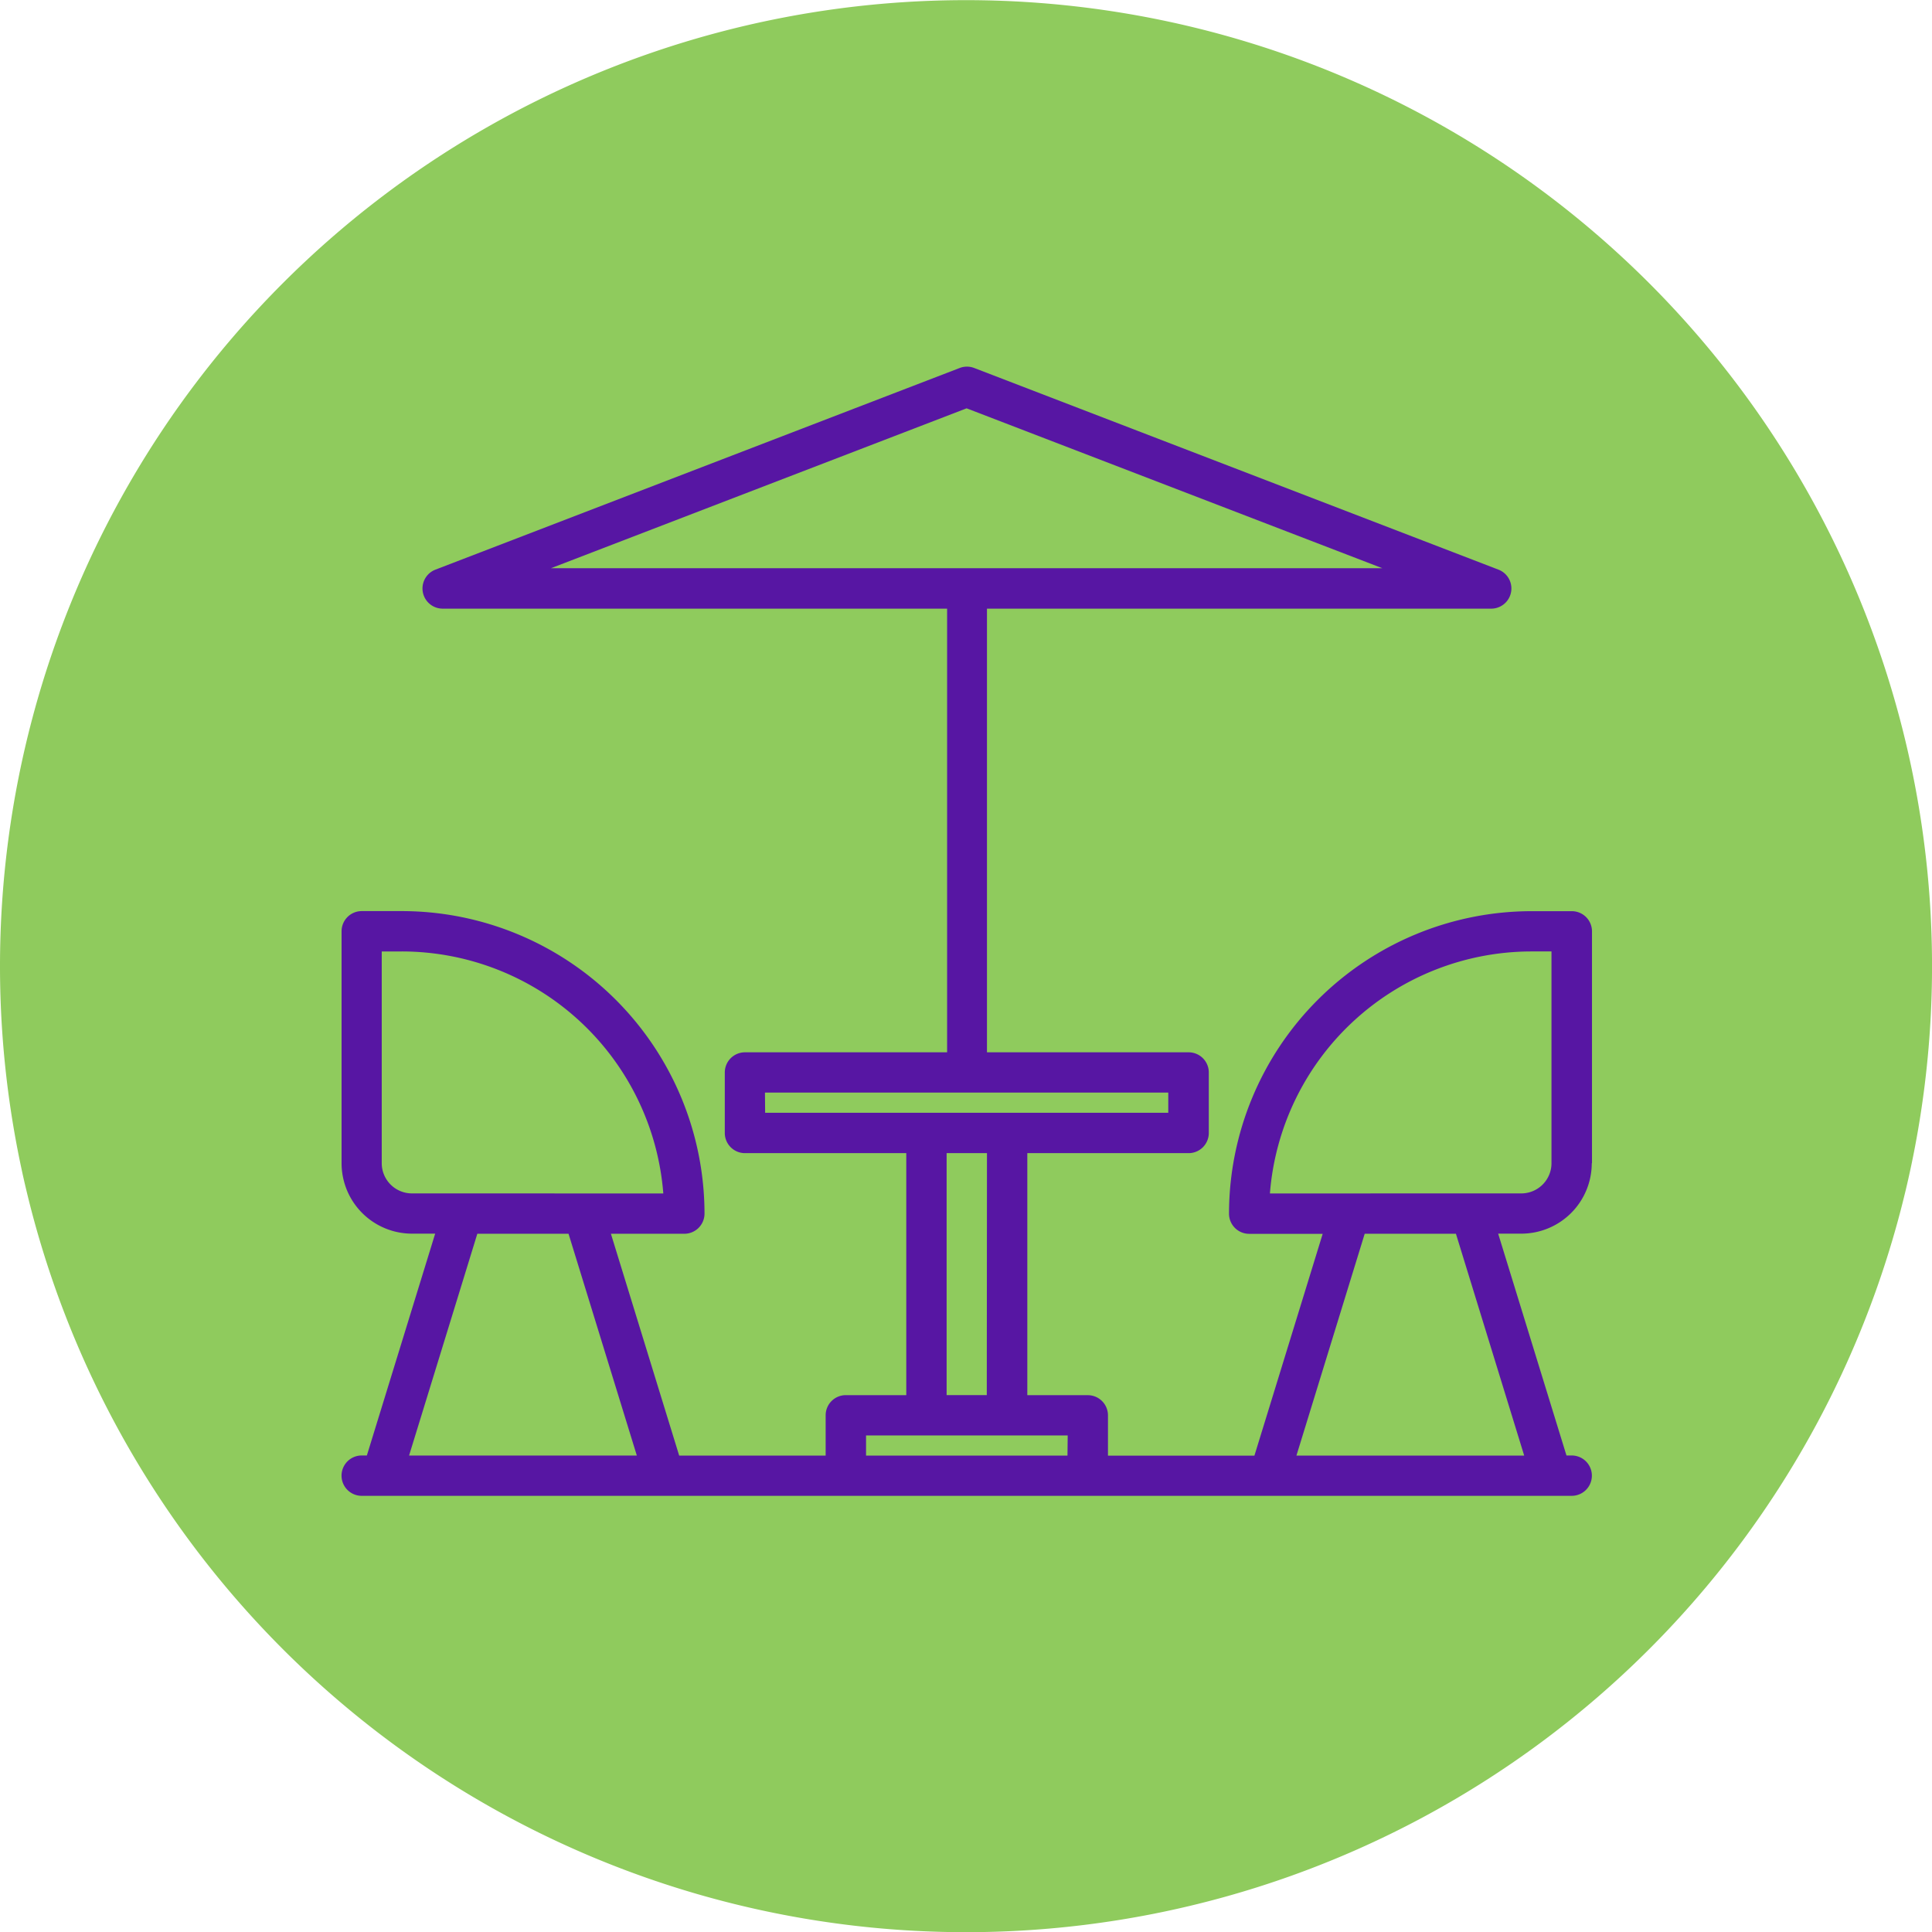 <svg xmlns="http://www.w3.org/2000/svg" width="52.099" height="52.099" viewBox="0 0 52.099 52.099"><path d="M85.871,340.5a26.05,26.05,0,1,1-26.049,26.049A26.05,26.05,0,0,1,85.871,340.5" transform="translate(-59.822 -340.496)" fill="#8fcb5d" fill-rule="evenodd"/><path d="M113.476,383.373v-6.254a.544.544,0,0,0-.544-.544h-1.087a8.167,8.167,0,0,0-8.157,8.157.544.544,0,0,0,.543.544h1.983l-1.841,5.982h-3.949V390.17a.544.544,0,0,0-.543-.543H98.249V383.1h4.35a.544.544,0,0,0,.544-.543v-1.632a.544.544,0,0,0-.544-.544H97.161V368.417h13.6a.544.544,0,0,0,.195-1.051l-14.14-5.439a.546.546,0,0,0-.39,0l-14.14,5.439a.544.544,0,0,0,.2,1.051h13.6v11.964H90.635a.544.544,0,0,0-.544.544v1.632a.544.544,0,0,0,.544.543h4.35v6.526H93.354a.543.543,0,0,0-.543.543v1.087H88.861l-1.841-5.982H89a.544.544,0,0,0,.544-.544,8.167,8.167,0,0,0-8.157-8.157H80.3a.544.544,0,0,0-.543.544v6.254a1.9,1.9,0,0,0,1.9,1.9h.624l-1.842,5.982H80.3a.544.544,0,0,0,0,1.088h32.629a.544.544,0,0,0,0-1.088h-.141l-1.842-5.982h.624a1.9,1.9,0,0,0,1.9-1.9m-31.814.815a.816.816,0,0,1-.816-.815v-5.71h.544a7.08,7.08,0,0,1,7.049,6.526Zm-.079,7.069,1.841-5.982h2.459l1.842,5.982Zm3.825-23.928,11.21-4.312,11.211,4.312Zm5.772,14.14h10.876v.544H91.179Zm5.982,8.158H96.073V383.1h1.088Zm2.176,1.631H93.9v-.543h5.438Zm12.316,0h-6.142l1.841-5.982h2.46Zm-6.857-7.069a7.081,7.081,0,0,1,7.05-6.526h.543v5.71a.815.815,0,0,1-.815.815Z" transform="translate(-70.546 -352.004)" fill="#5716a3"/></svg>